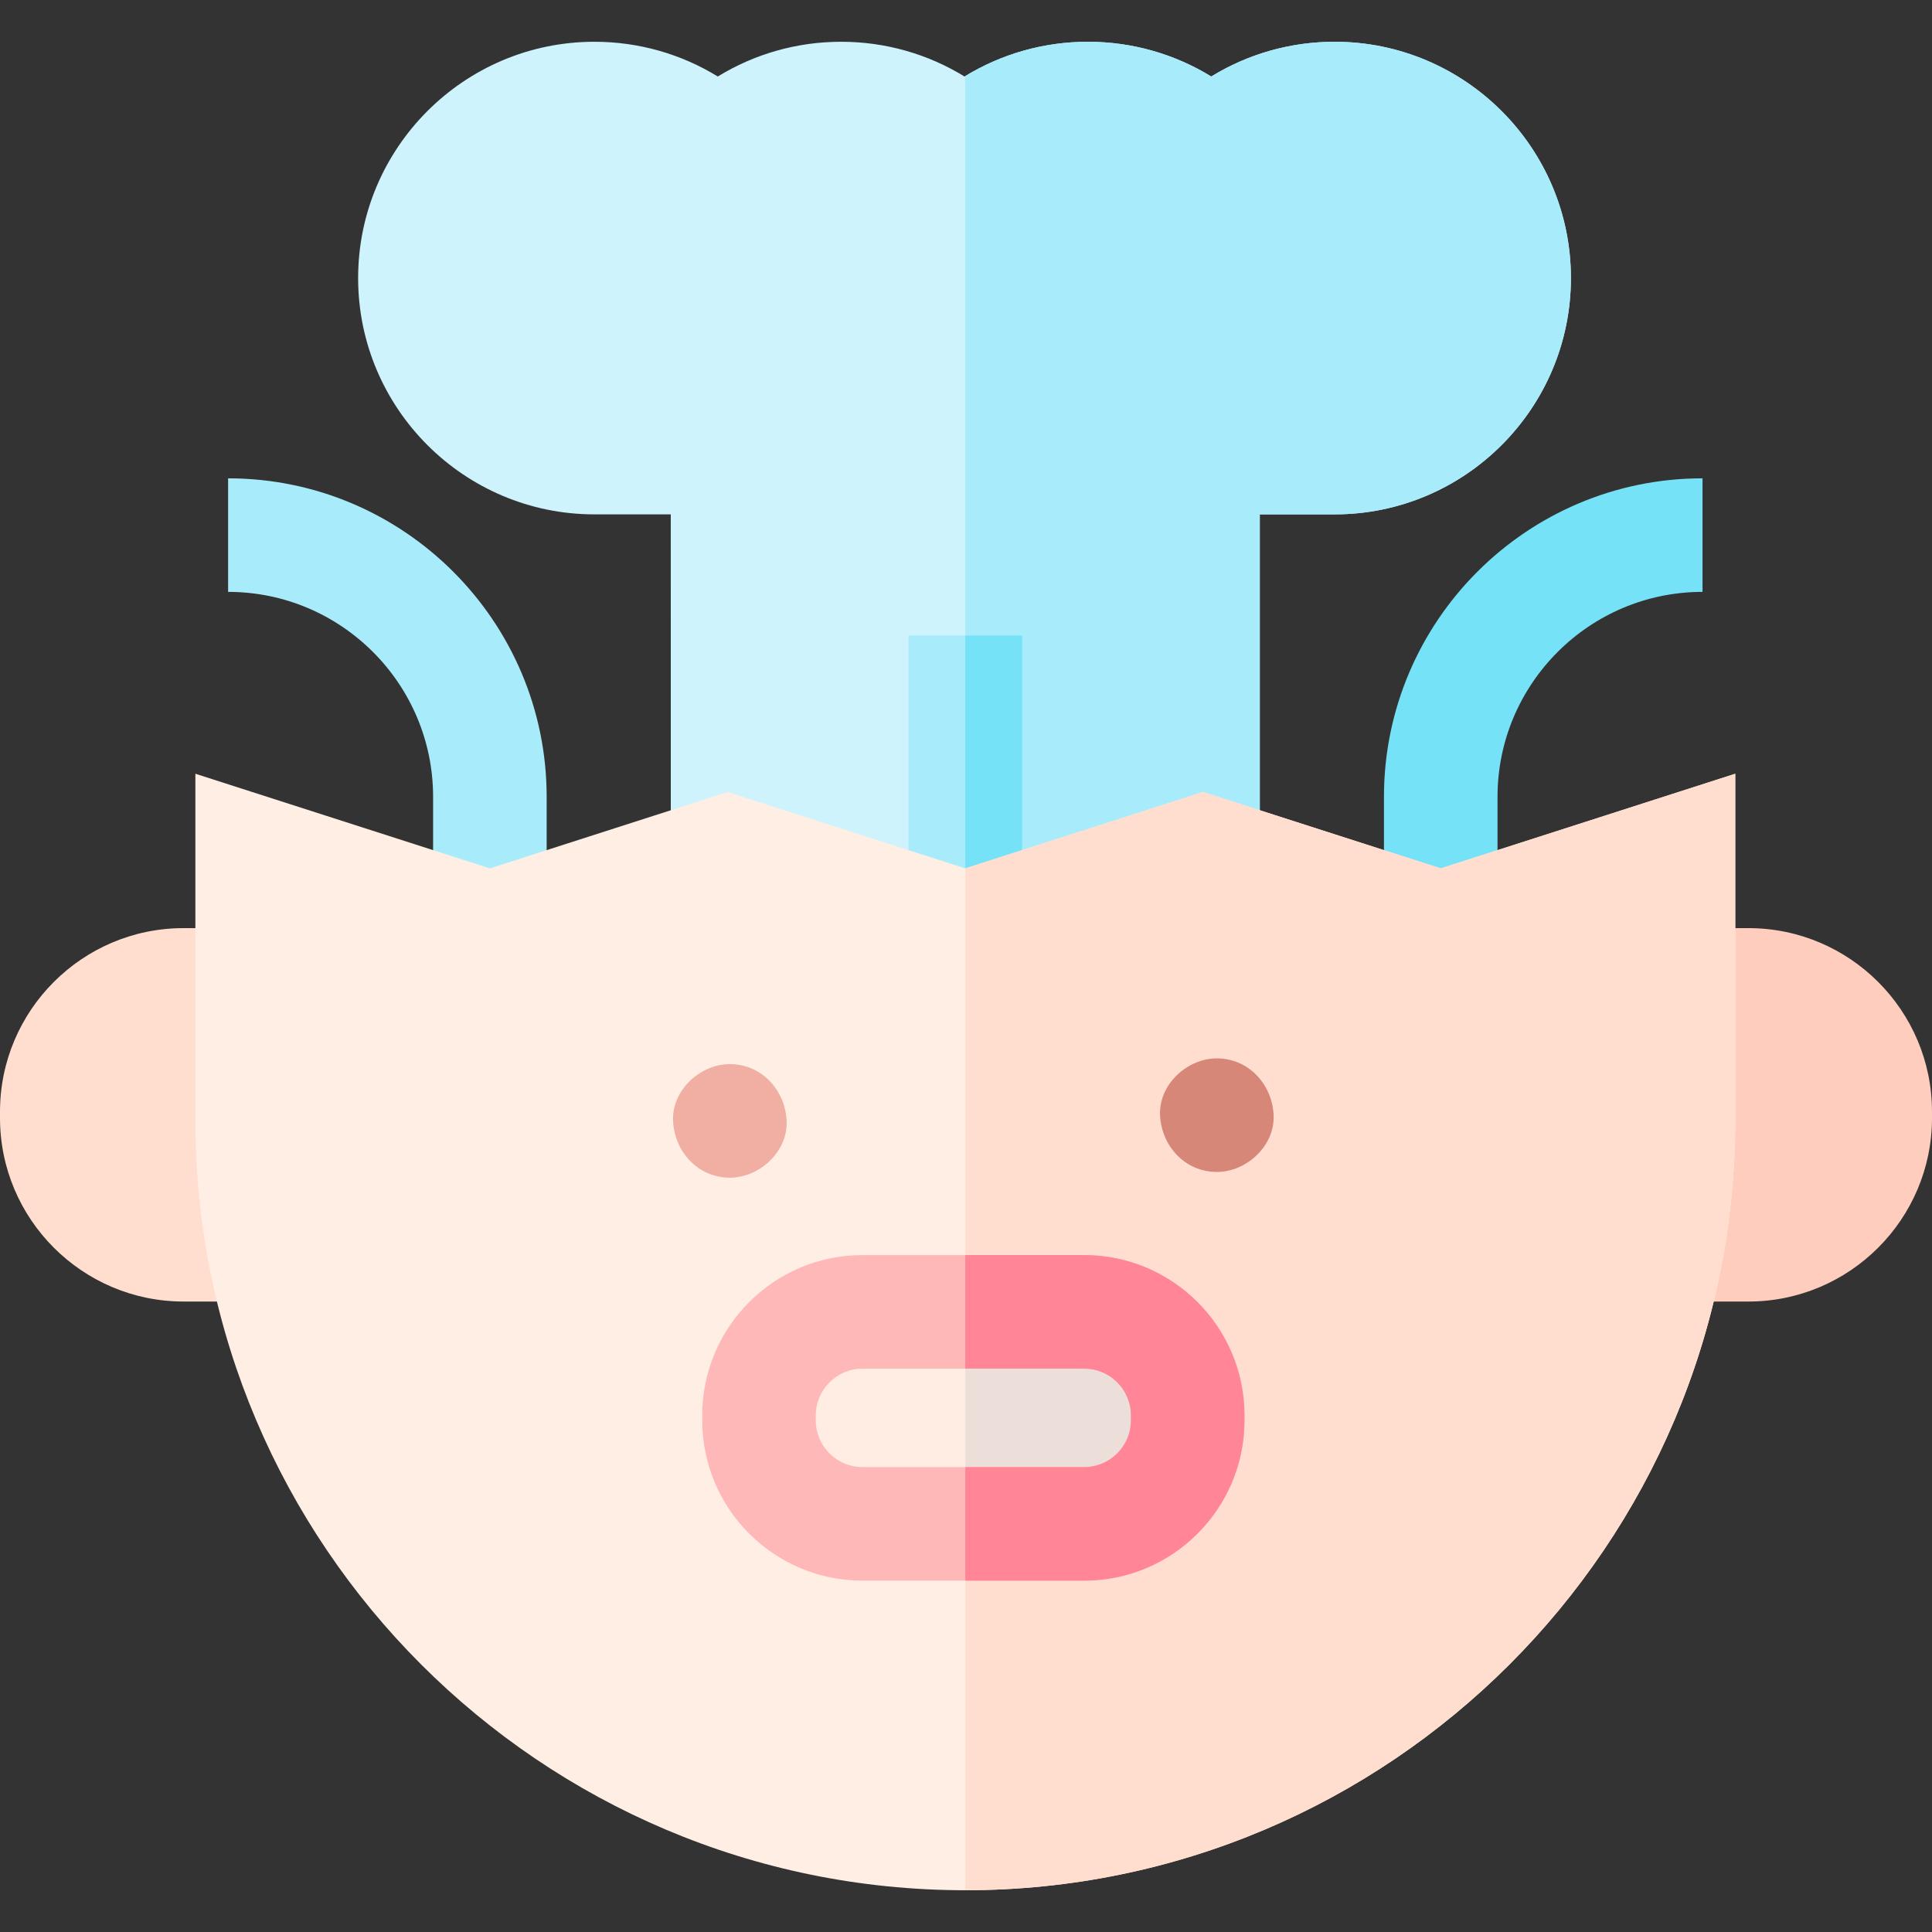 <svg id="Capa_1" enable-background="new 0 0 510.389 510.389" height="512" viewBox="0 0 510.389 510.389" width="512" xmlns="http://www.w3.org/2000/svg"><rect x="0" y="0" width="510.389" height="510.389" fill="#333333" stroke="none"/><g id="XMLID_203_"><path id="XMLID_923_" d="m352.573 11.033c-11.636 0-22.857 3.203-32.59 9.179-9.732-5.977-20.954-9.179-32.59-9.179-11.635 0-22.856 3.203-32.589 9.179-9.732-5.976-20.955-9.179-32.59-9.179s-22.857 3.203-32.59 9.179c-9.732-5.976-20.955-9.179-32.589-9.179-34.422 0-62.426 28.004-62.426 62.426s28.004 62.426 62.426 62.426h20.167l.008 95.748 77.113 69.853 78.483-69.77v-95.831h19.767c34.422 0 62.426-28.004 62.426-62.426s-28.004-62.426-62.426-62.426z" fill="#cff3fc"/><path id="XMLID_95_" d="m352.573 11.033c-11.636 0-22.857 3.203-32.59 9.179-9.732-5.977-20.954-9.179-32.59-9.179-11.555 0-22.7 3.162-32.386 9.059v280.785l77.799-69.161v-95.831h19.767c34.422 0 62.426-28.004 62.426-62.426s-28.004-62.426-62.426-62.426z" fill="#a8ebfa"/><path id="XMLID_2437_" d="m240.007 167.888h30v77.274h-30z" fill="#a8ebfa"/><path id="XMLID_39_" d="m255.007 167.888h15v77.274h-15z" fill="#75e2f8"/><path id="XMLID_286_" d="m461.891 245.188h-33.479v98.646h33.479c26.742 0 48.498-21.756 48.498-48.498v-1.65c0-26.742-21.756-48.498-48.498-48.498z" fill="#ffcdbe"/><path id="XMLID_911_" d="m48.498 245.188c-26.742 0-48.498 21.756-48.498 48.498v1.65c0 26.742 21.756 48.498 48.498 48.498h33.479v-98.646z" fill="#ffdecf"/><path id="XMLID_375_" d="m395.609 245.163h-30v-34.646c0-46.403 37.752-84.155 84.155-84.155v30c-29.861 0-54.155 24.294-54.155 54.155z" fill="#75e2f8"/><path id="XMLID_349_" d="m144.415 245.163h-30v-34.646c0-29.861-24.294-54.155-54.155-54.155v-30c46.403 0 84.155 37.752 84.155 84.155z" fill="#a8ebfa"/><path id="XMLID_2441_" d="m380.609 229.407-62.803-20.182-62.799 20.182-62.798-20.182-62.795 20.182-77.797-25.002v91.554c0 112.153 91.244 203.397 203.398 203.397s203.397-91.244 203.397-203.397v-91.553z" fill="#ffeee4"/><path id="XMLID_41_" d="m380.609 229.407-62.803-20.182-62.799 20.182v269.948h.008c112.154 0 203.397-91.244 203.397-203.397v-91.553z" fill="#ffdecf"/><path id="XMLID_348_" d="m286.432 402.567h-58.595c-15.092 0-27.327-12.235-27.327-27.327v-1.346c0-15.092 12.235-27.327 27.327-27.327h58.595c15.092 0 27.327 12.235 27.327 27.327v1.346c0 15.092-12.235 27.327-27.327 27.327z" fill="#ffece2"/><path id="XMLID_70_" d="m286.432 346.566h-31.425v56h31.425c15.092 0 27.327-12.235 27.327-27.327v-1.346c0-15.092-12.235-27.327-27.327-27.327z" fill="#ecdfda"/><path id="XMLID_376_" d="m286.432 417.567h-58.595c-23.339 0-42.327-18.988-42.327-42.327v-1.347c0-23.339 18.988-42.327 42.327-42.327h58.595c23.339 0 42.327 18.988 42.327 42.327v1.347c0 23.339-18.988 42.327-42.327 42.327zm-58.595-56.001c-6.797 0-12.327 5.53-12.327 12.327v1.347c0 6.797 5.53 12.327 12.327 12.327h58.595c6.797 0 12.327-5.53 12.327-12.327v-1.347c0-6.797-5.53-12.327-12.327-12.327z" fill="#ffb8b8"/><path id="XMLID_42_" d="m192.81 311.116c7.846 0 15.363-6.899 15-15-.364-8.127-6.591-15-15-15-7.846 0-15.363 6.899-15 15 .364 8.127 6.59 15 15 15z" fill="#f0afa2"/><path id="XMLID_44_" d="m321.459 309.602c7.846 0 15.363-6.899 15-15-.364-8.127-6.591-15-15-15-7.846 0-15.363 6.899-15 15 .364 8.127 6.591 15 15 15z" fill="#d68778"/><path id="XMLID_74_" d="m286.432 331.566h-31.425v30h31.425c6.797 0 12.327 5.53 12.327 12.327v1.347c0 6.797-5.53 12.327-12.327 12.327h-31.425v30h31.425c23.339 0 42.327-18.988 42.327-42.327v-1.347c0-23.339-18.988-42.327-42.327-42.327z" fill="#ff8597"/></g></svg>